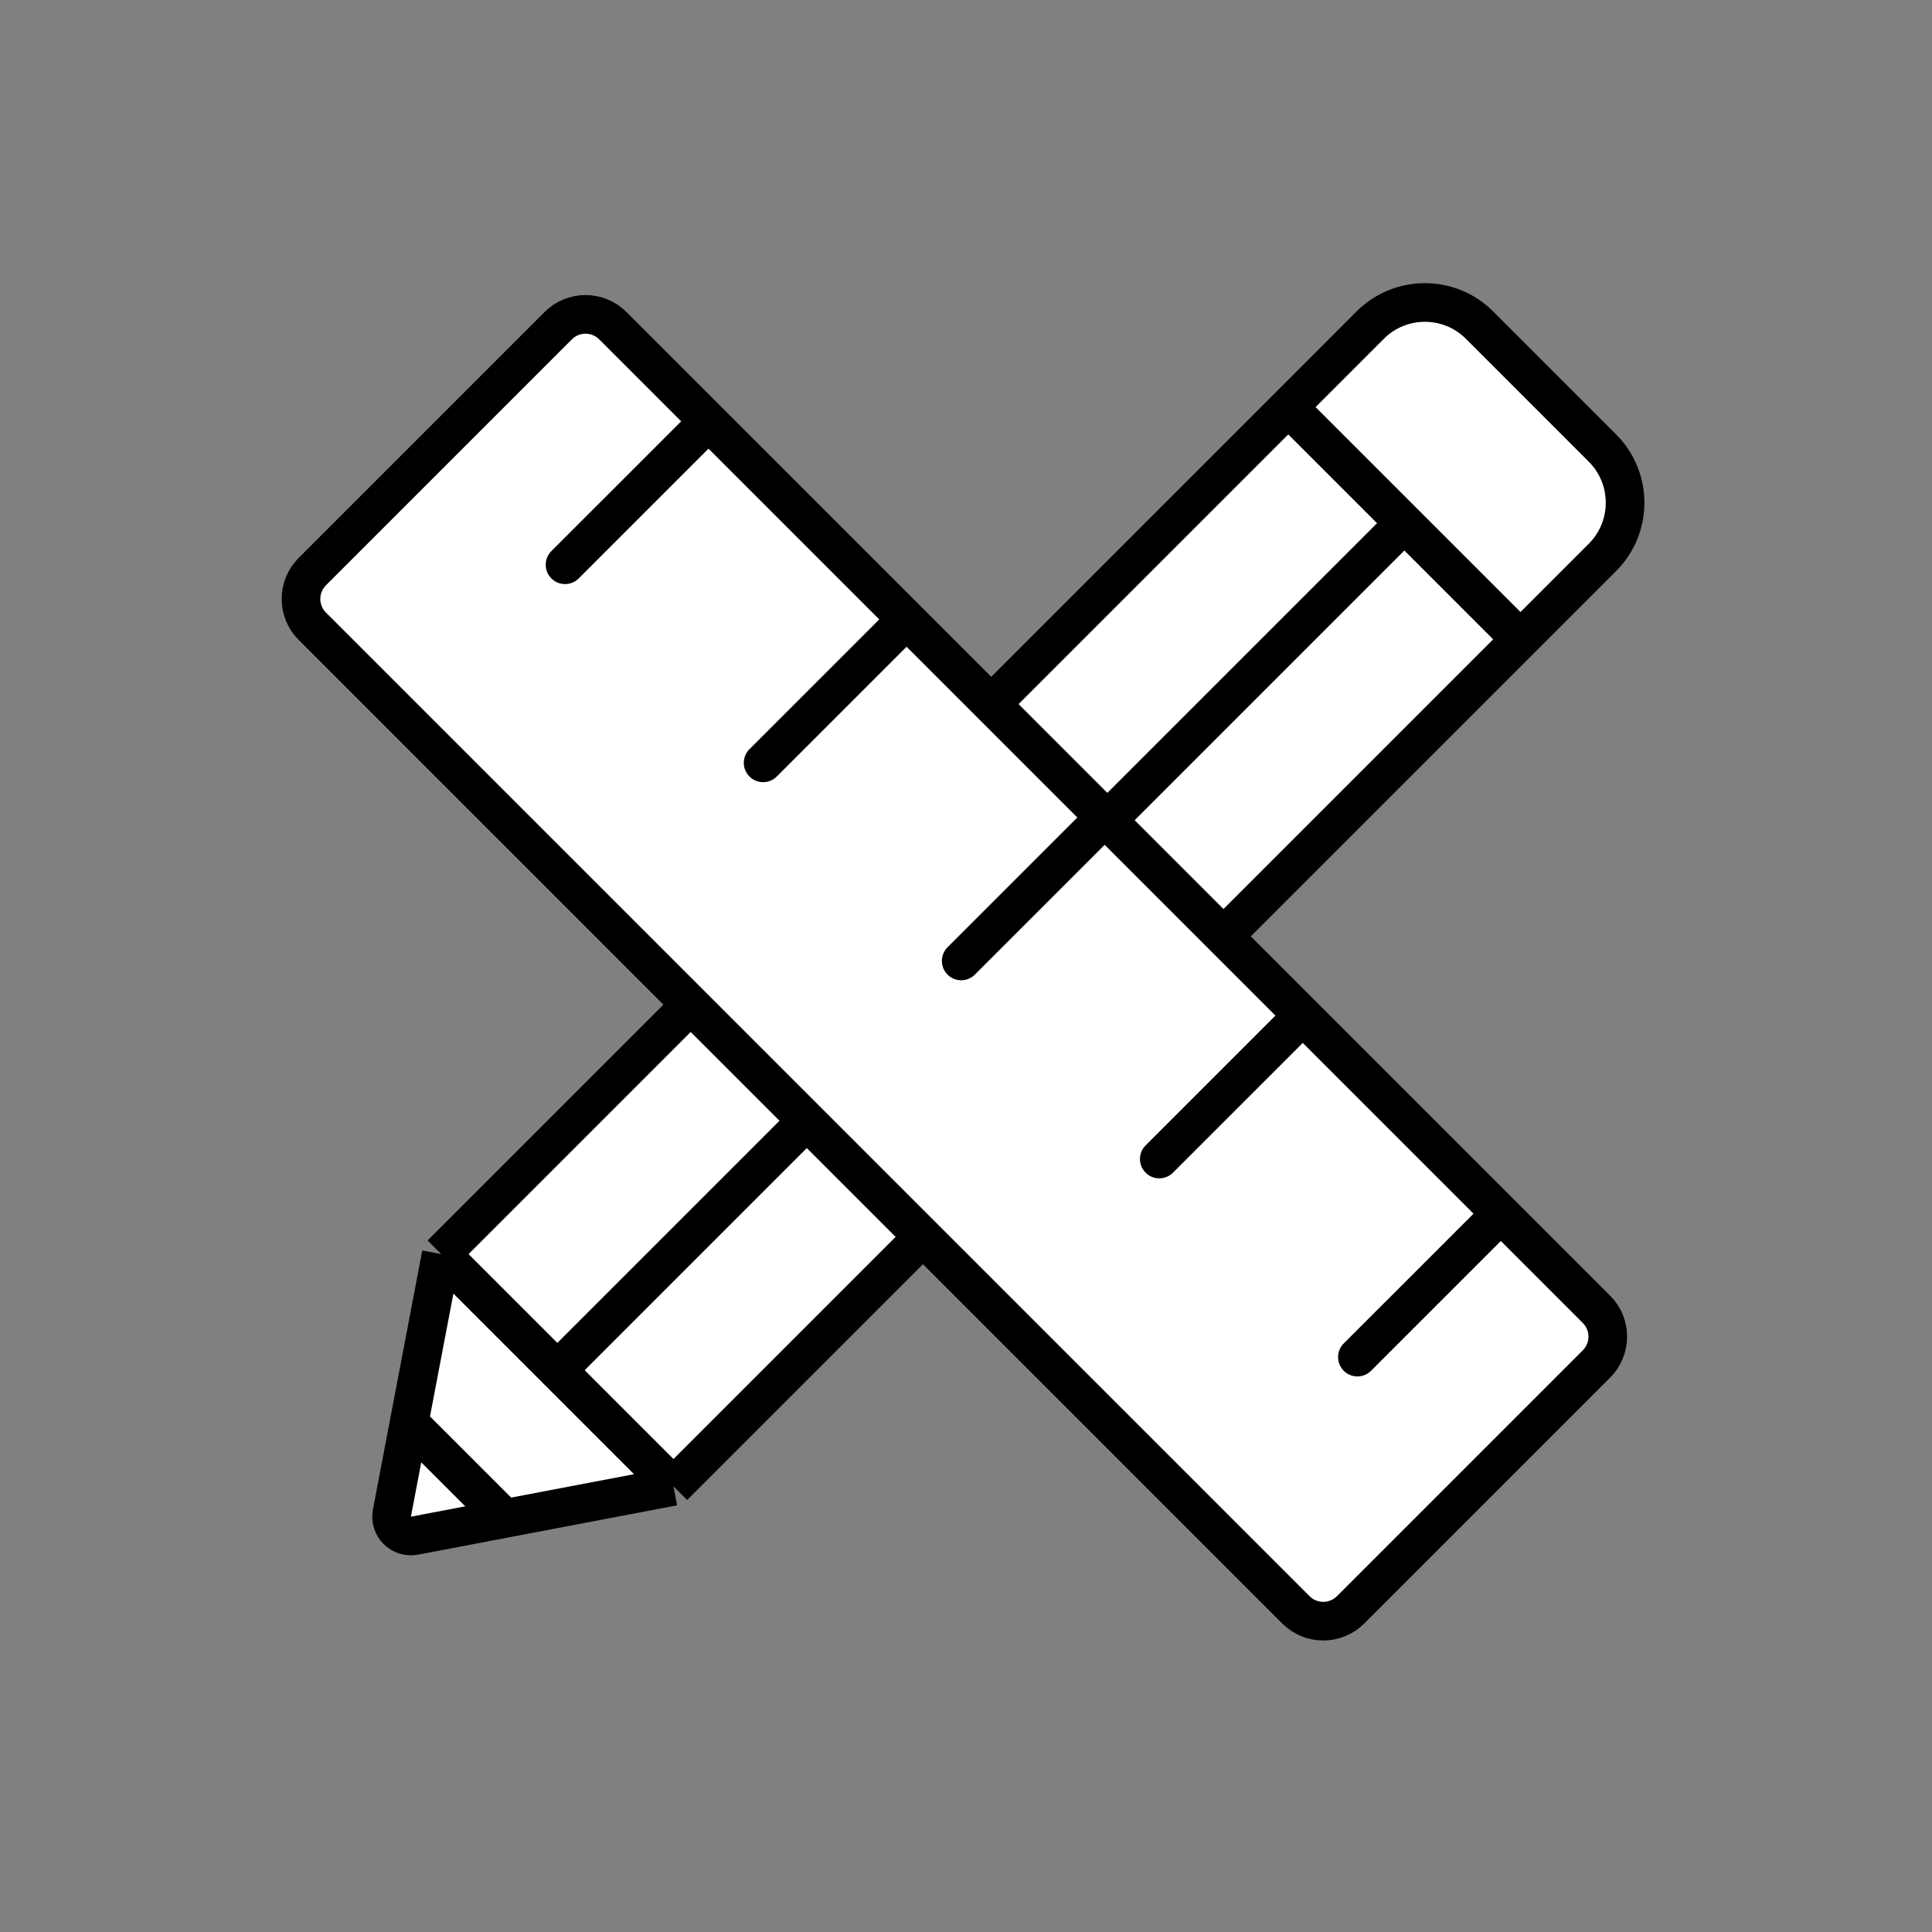 <svg width="100" height="100" viewBox="0 0 100 100" fill="none" xmlns="http://www.w3.org/2000/svg" style="width: 100px; height: 100px;"><rect x="0" y="0" width="100" height="100" fill="#808080" stroke="none"/><style>
     .line-tools2-a{animation: line-tools2-a 3s infinite ease-in-out;}
     @keyframes line-tools2-a{
         0% { transform: translate3d(200px, -200px, 0);}
         30% {transform: translate3d(0px, 0, 0);}
         40% {transform: translate3d(4px, -4px, 0);}
         50% {transform: translate3d(0px, 0, 0);}
         70% {transform: translate3d(4px, -4px, 0);}
         100% {transform: translate3d(-240px, 240px, 0);}
     }
     .line-tools2-b{animation: line-tools2-b 3s infinite ease-in-out;}
     @keyframes line-tools2-b{
         0% { transform: translate3d(-200px, -200px, 0);}
         30% {transform: translate3d(0px, 0, 0);}
         40% {transform: translate3d(-4px, -4px, 0);}
         50% {transform: translate3d(0px, 0, 0);}
         70% {transform: translate3d(-4px, -4px, 0);}
         100% {transform: translate3d(240px, 240px, 0);}
     }
     @media (prefers-reduced-motion: reduce) {
         .line-tools2-a, .line-tools2-b {
             animation: none;
         }
     }
    </style><g class="line-tools2-a" style="animation-duration: 3s;"><path class="fill1" d="M70.922 16.828C72.484 15.266 75.017 15.266 76.579 16.828L82.943 23.192C84.505 24.755 84.505 27.287 82.943 28.849L78.7 33.092L34.86 76.933L28.849 70.922L22.839 64.912L66.68 21.071L70.922 16.828Z" fill="#fff" stroke-width="2px"></path><path class="fill1" d="M21.175 73.647L20.286 78.316C20.154 79.01 20.762 79.618 21.455 79.486L26.125 78.596L21.175 73.647Z" fill="#fff" stroke-width="2px"></path><path class="fill1" d="M22.839 64.912L21.175 73.647L26.125 78.596L34.86 76.933L28.849 70.922L22.839 64.912Z" fill="#fff" stroke-width="2px"></path><path class="stroke1" d="M34.86 76.933L78.7 33.092M34.86 76.933L26.125 78.596M34.86 76.933L28.849 70.922M22.839 64.912L66.68 21.071M22.839 64.912L21.175 73.647M22.839 64.912L28.849 70.922M66.68 21.071L70.922 16.828C72.484 15.266 75.017 15.266 76.579 16.828L82.943 23.192C84.505 24.755 84.505 27.287 82.943 28.849L78.7 33.092M66.68 21.071L72.69 27.081M78.7 33.092L72.69 27.081M21.175 73.647L20.286 78.316C20.154 79.01 20.762 79.618 21.455 79.486L26.125 78.596M21.175 73.647L26.125 78.596M72.69 27.081L28.849 70.922" stroke="#000" stroke-width="2px"></path></g><g class="line-tools2-b" style="animation-duration: 3s;"><path class="fill2" d="M16.165 32.414C15.384 31.633 15.384 30.367 16.165 29.586L28.893 16.858C29.674 16.077 30.94 16.077 31.721 16.858L36.671 21.808L46.924 32.061L57.177 42.314L67.43 52.567L77.683 62.82L82.633 67.77C83.414 68.551 83.414 69.817 82.633 70.598L69.905 83.326C69.124 84.107 67.858 84.107 67.076 83.326L16.165 32.414Z" fill="#fff" stroke-width="2px"></path><path class="stroke2" d="M57.177 42.314L46.924 32.061M57.177 42.314L67.43 52.567M57.177 42.314L49.752 49.738M36.671 21.808L31.721 16.858C30.94 16.077 29.674 16.077 28.893 16.858L16.165 29.586C15.384 30.367 15.384 31.633 16.165 32.414L67.076 83.326C67.858 84.107 69.124 84.107 69.905 83.326L82.633 70.598C83.414 69.817 83.414 68.551 82.633 67.77L77.683 62.82M36.671 21.808L46.924 32.061M36.671 21.808L29.246 29.232M46.924 32.061L39.499 39.485M77.683 62.82L67.43 52.567M77.683 62.82L70.258 70.244M67.43 52.567L60.005 59.991" stroke="#000" stroke-width="2px" stroke-linecap="round"></path></g></svg>